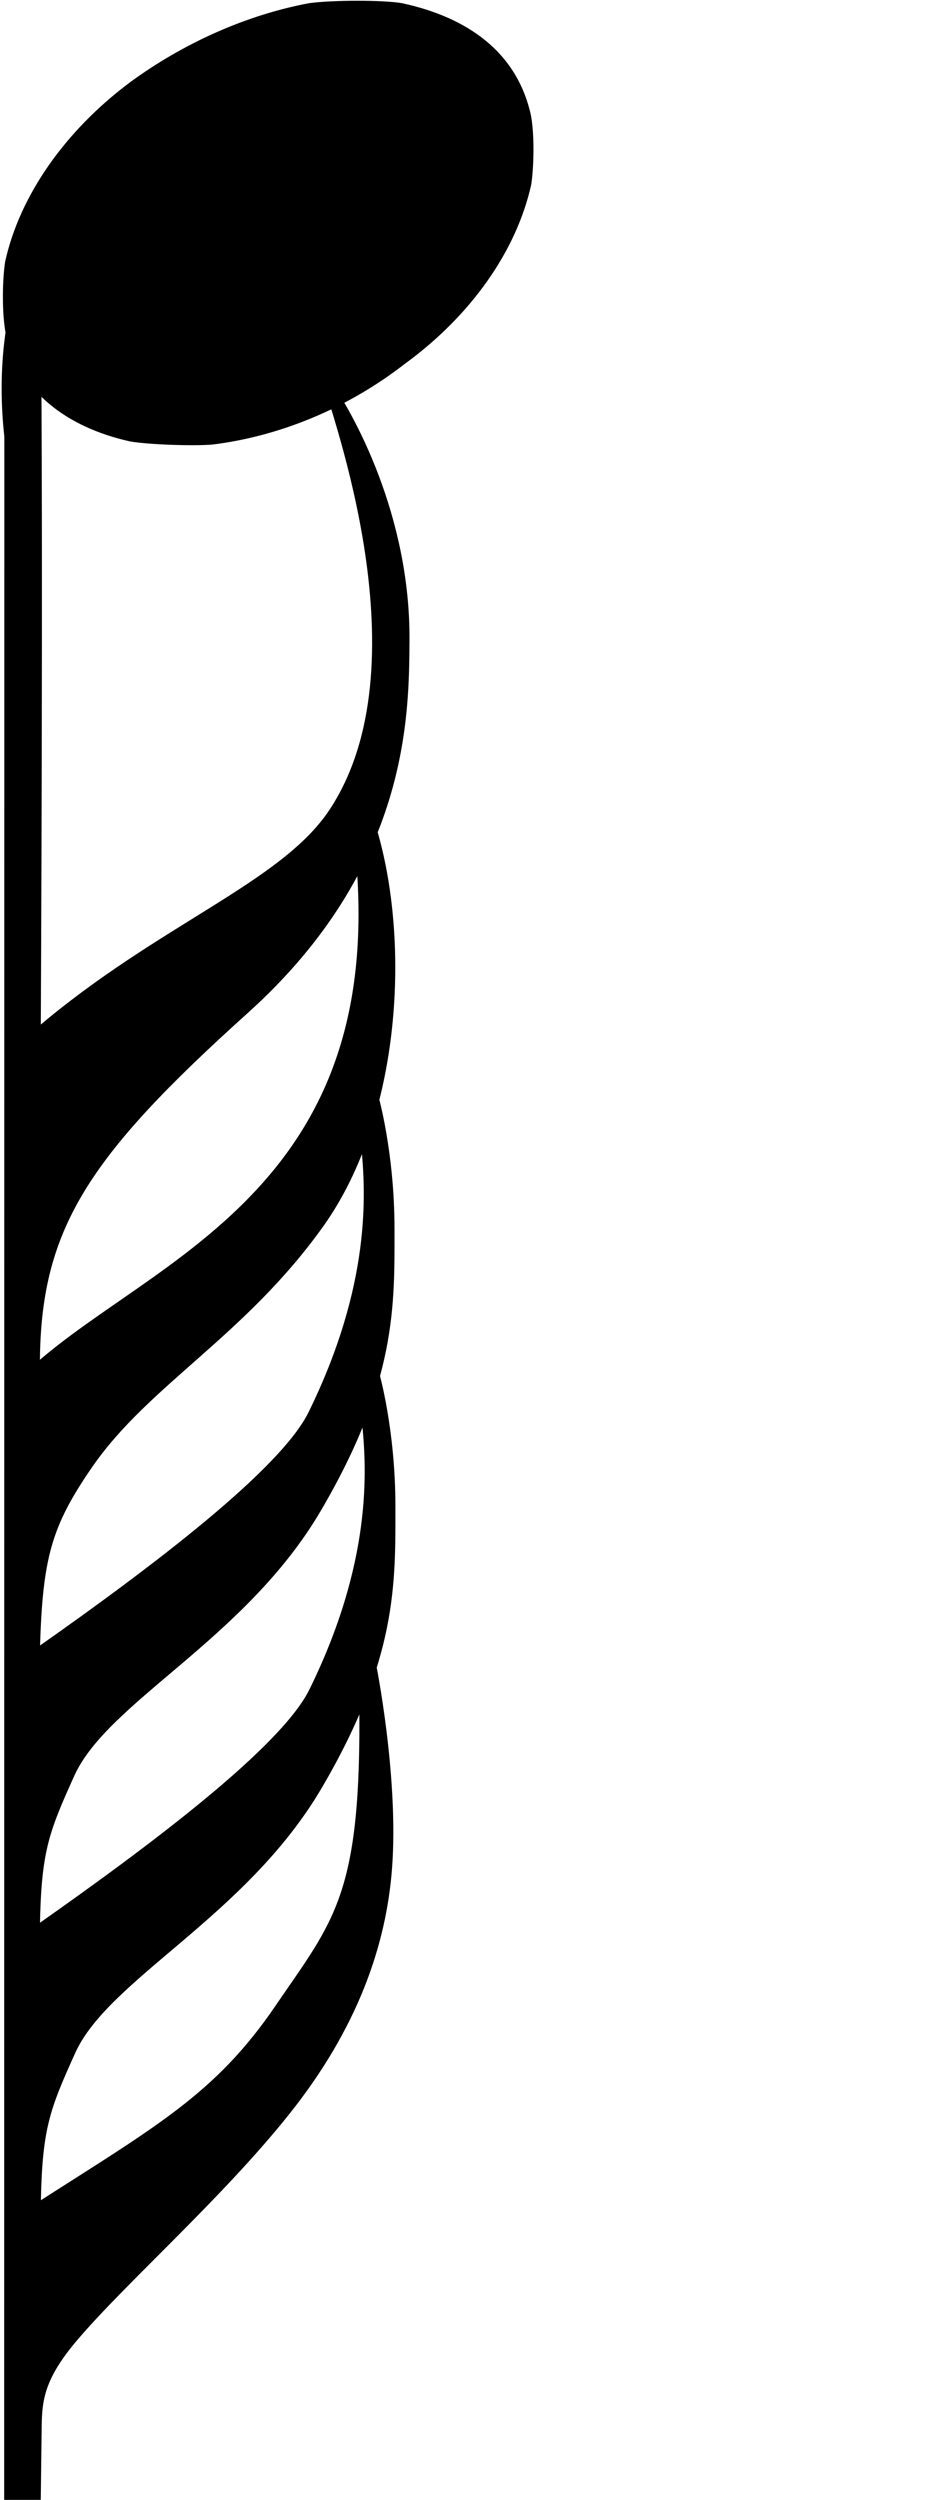 <?xml version="1.0" encoding="UTF-8" standalone="no"?>
<!-- Generator: Adobe Illustrator 16.0.0, SVG Export Plug-In . SVG Version: 6.00 Build 0)  -->

<svg
   version="1.1"
   id="svg2"
   sodipodi:docname="MusicDnHundredtwentyeighthnote.svg"
   inkscape:version="1.1.2 (0a00cf5, 2022-02-04)"
   x="0px"
   y="0px"
   width="60"
   height="160"
   viewBox="0 -52.51 60 160"
   enable-background="new 0 -52.51 599 450.489"
   xml:space="preserve"
   xmlns:inkscape="http://www.inkscape.org/namespaces/inkscape"
   xmlns:sodipodi="http://sodipodi.sourceforge.net/DTD/sodipodi-0.dtd"
   xmlns="http://www.w3.org/2000/svg"
   xmlns:svg="http://www.w3.org/2000/svg"><defs
   id="defs377" />
<sodipodi:namedview
   pagecolor="#ffffff"
   inkscape:zoom="5.8"
   fit-margin-left="1"
   fit-margin-top="1"
   bordercolor="#666666"
   inkscape:cx="-6.9827586"
   showgrid="false"
   borderopacity="1.0"
   inkscape:cy="39.396552"
   id="base"
   fit-margin-bottom="1"
   fit-margin-right="1"
   inkscape:window-maximized="1"
   inkscape:window-y="0"
   inkscape:current-layer="svg2"
   inkscape:window-x="0"
   inkscape:pageshadow="2"
   inkscape:document-units="px"
   inkscape:pageopacity="0.0"
   inkscape:window-height="1025"
   inkscape:window-width="1920"
   inkscape:pagecheckerboard="0"
   width="60px">
	</sodipodi:namedview>
<path
   sodipodi:nodetypes="cczssccscsscccsscsccssscsccscccccccsc"
   inkscape:connector-curvature="0"
   stroke="#000000"
   d="m 2.443,88.623 c 0.083,-4.905 0.558,-6.131 2.221,-9.809 2.178,-4.818 10.978,-8.758 15.801,-16.991 4.823,-8.233 4.686,-13.012 4.686,-17.916 0,-4.905 -1.028,-8.482 -1.028,-8.482 0,0 0.197,0.628 -0.781,3.038 0.333,3.153 0.638,9.061 -3.375,17.23 -1.82,3.706 -10.097,9.933 -17.582,15.188 0.083,-4.905 0.558,-6.131 2.221,-9.809 2.178,-4.818 10.978,-8.758 15.801,-16.991 4.823,-8.233 4.686,-13.012 4.686,-17.916 0,-4.905 -1.028,-8.482 -1.028,-8.482 0,0 0.197,0.628 -0.781,3.038 0.333,3.153 0.638,9.061 -3.375,17.23 -1.82,3.706 -10.038,9.933 -17.523,15.188 0.166,-5.956 0.724,-8.006 3.385,-11.86 3.641,-5.272 9.814,-8.408 14.803,-15.415 4.99,-7.006 5.519,-18.148 3.374,-25.314 0,0 -0.392,1.07 -0.948,2.304 1.637,20.815 -13.012,25.337 -20.615,32.038 0,-8.758 3.053,-13.407 13.365,-22.69 10.312,-9.284 10.267,-18.989 10.302,-23.718 0.059,-7.888 -3.521,-14.494 -5.312,-16.92 0.665,2.452 6.663,18.537 0.499,27.851 C 18.112,4.137 10.259,6.772 2.442,13.428 c 0,0 0.166,-31.223 0,-46.287 7.675,-13.719 -3.673,-6.795 -1.996,8.276 l -0.01,131.93 2.006,0.021 0.059,-4.608 c 0.021,-1.706 0.205,-3.109 2.27,-5.551 3.122,-3.693 9.315,-9.109 13.639,-14.539 4.325,-5.43 6.155,-10.701 6.526,-15.618 0.44,-5.834 -1.037,-13.109 -1.037,-13.109 0,0 0.107,0.564 -0.724,2.491 0.148,12.423 -1.604,13.974 -5.43,19.579 -3.826,5.605 -7.651,7.706 -15.302,12.611"
   id="path374"
   style="stroke-width:0.338" />
<path
   d="m 13.597,-24.056 c 4.25,-0.524 8.593,-2.269 12.333,-5.172 4.25,-3.1 7.152,-7.239 8.089,-11.481 0.203,-1.355 0.203,-3.728 -0.104,-4.767 -0.931,-3.63 -3.839,-5.899 -8.188,-6.834 -1.238,-0.203 -4.369,-0.203 -5.914,0 -3.938,0.732 -7.985,2.498 -11.496,5.073 -4.146,3.1 -7.054,7.239 -7.99,11.481 -0.203,1.355 -0.203,3.728 0.104,4.866 0.936,3.406 3.74,5.702 7.886,6.631 1.134,0.203 4.042,0.306 5.28,0.203 z"
   id="path2616"
   style="fill:#000000" /></svg>
